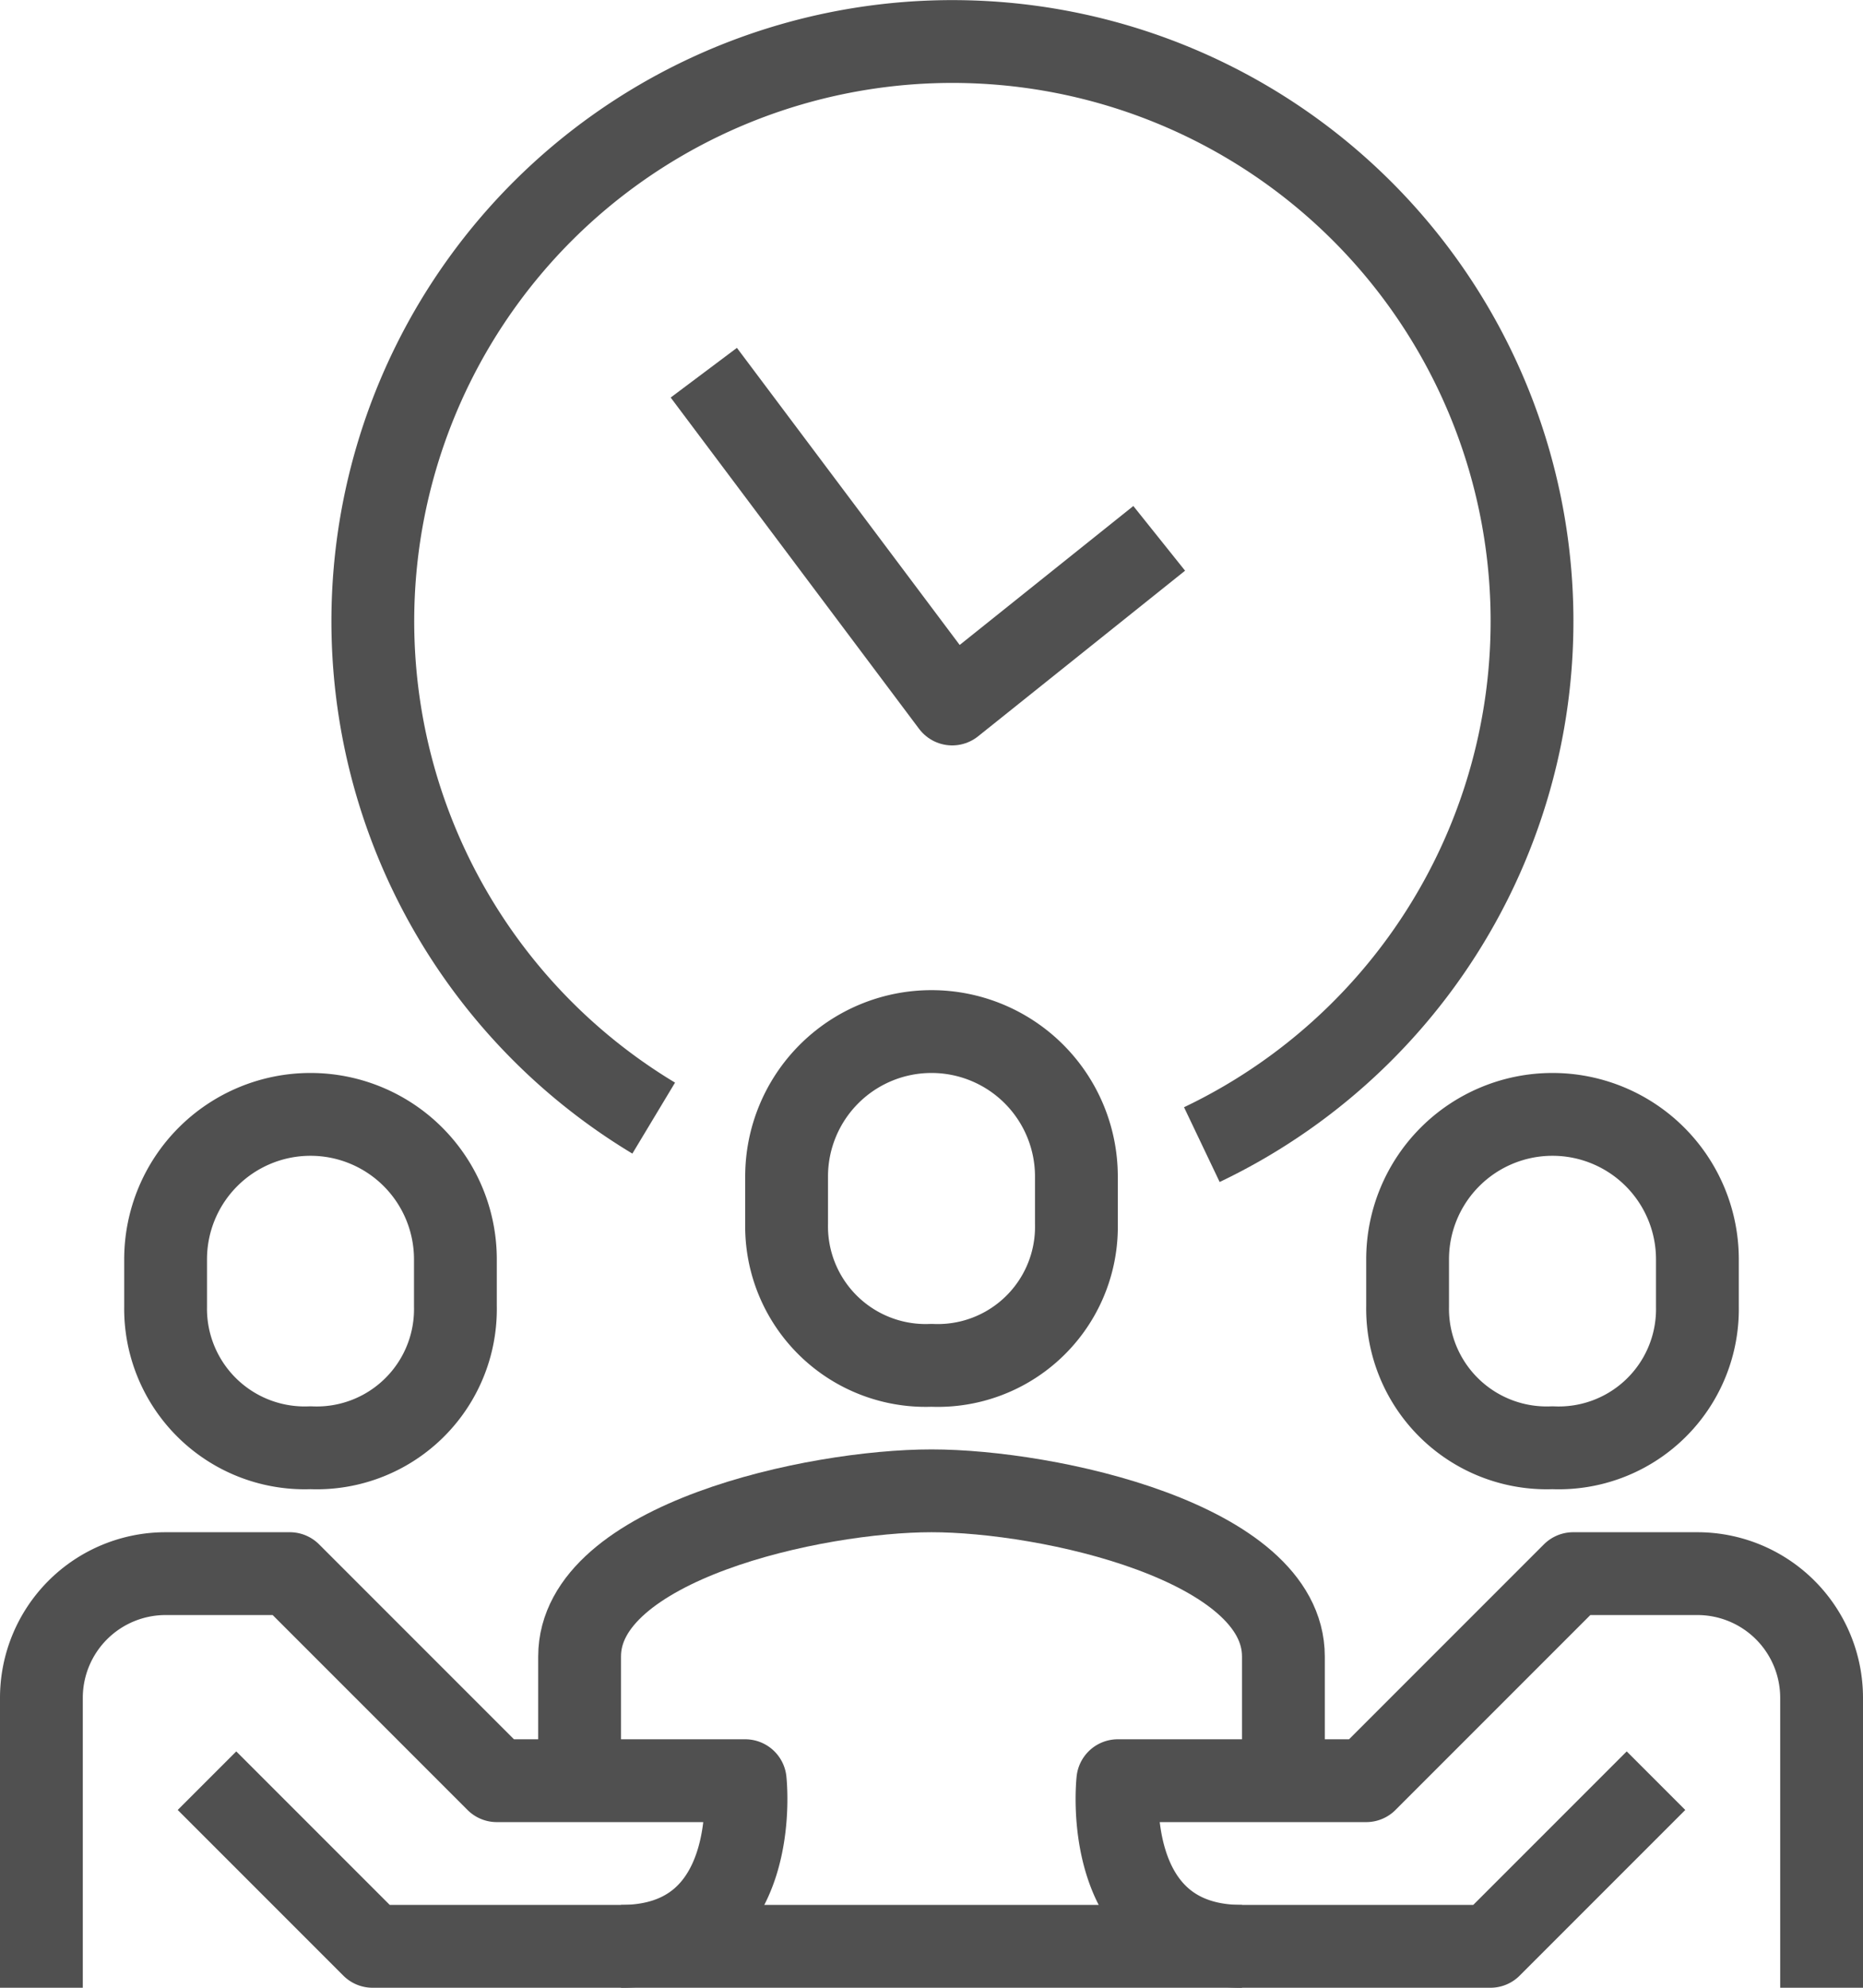 <svg xmlns="http://www.w3.org/2000/svg" viewBox="0 0 45 48"><defs><style>.a{fill:none;stroke:#505050;stroke-linejoin:round;stroke-width:2px;}</style></defs><title>6</title><path class="a" d="M298.78,2762.72v-3c0-2.76-5.68-4-8.5-4s-8.5,1.24-8.5,4v3" transform="translate(-267.78 -2719.72)"/><path class="a" d="M290.28,2752.69a3.35,3.35,0,0,0,3.5-3.42v-1.14a3.5,3.5,0,0,0-7,0v1.14A3.36,3.36,0,0,0,290.28,2752.69Z" transform="translate(-267.78 -2719.72)"/><path class="a" d="M275.28,2754.68a3.36,3.36,0,0,1-3.5-3.41v-1.14a3.5,3.5,0,0,1,7,0v1.14A3.35,3.35,0,0,1,275.28,2754.68Z" transform="translate(-267.78 -2719.72)"/><path class="a" d="M305.28,2754.68a3.35,3.35,0,0,0,3.5-3.41v-1.14a3.5,3.5,0,0,0-7,0v1.14A3.36,3.36,0,0,0,305.28,2754.68Z" transform="translate(-267.78 -2719.72)"/><path class="a" d="M311.78,2767.72v-7a3,3,0,0,0-3-3h-3l-5,5h-6s-.45,4,3,4h6l4-4" transform="translate(-267.78 -2719.72)"/><path class="a" d="M268.78,2767.72v-7a3,3,0,0,1,3-3h3l5,5h6s.45,4-3,4h-6l-4-4" transform="translate(-267.78 -2719.72)"/><line class="a" x1="15" y1="47" x2="30" y2="47"/><polyline class="a" points="17 9 23 17 28 13"/><path class="a" d="M283.57,2746.72a14,14,0,1,1,13.24.64" transform="translate(-267.78 -2719.72)"/></svg>